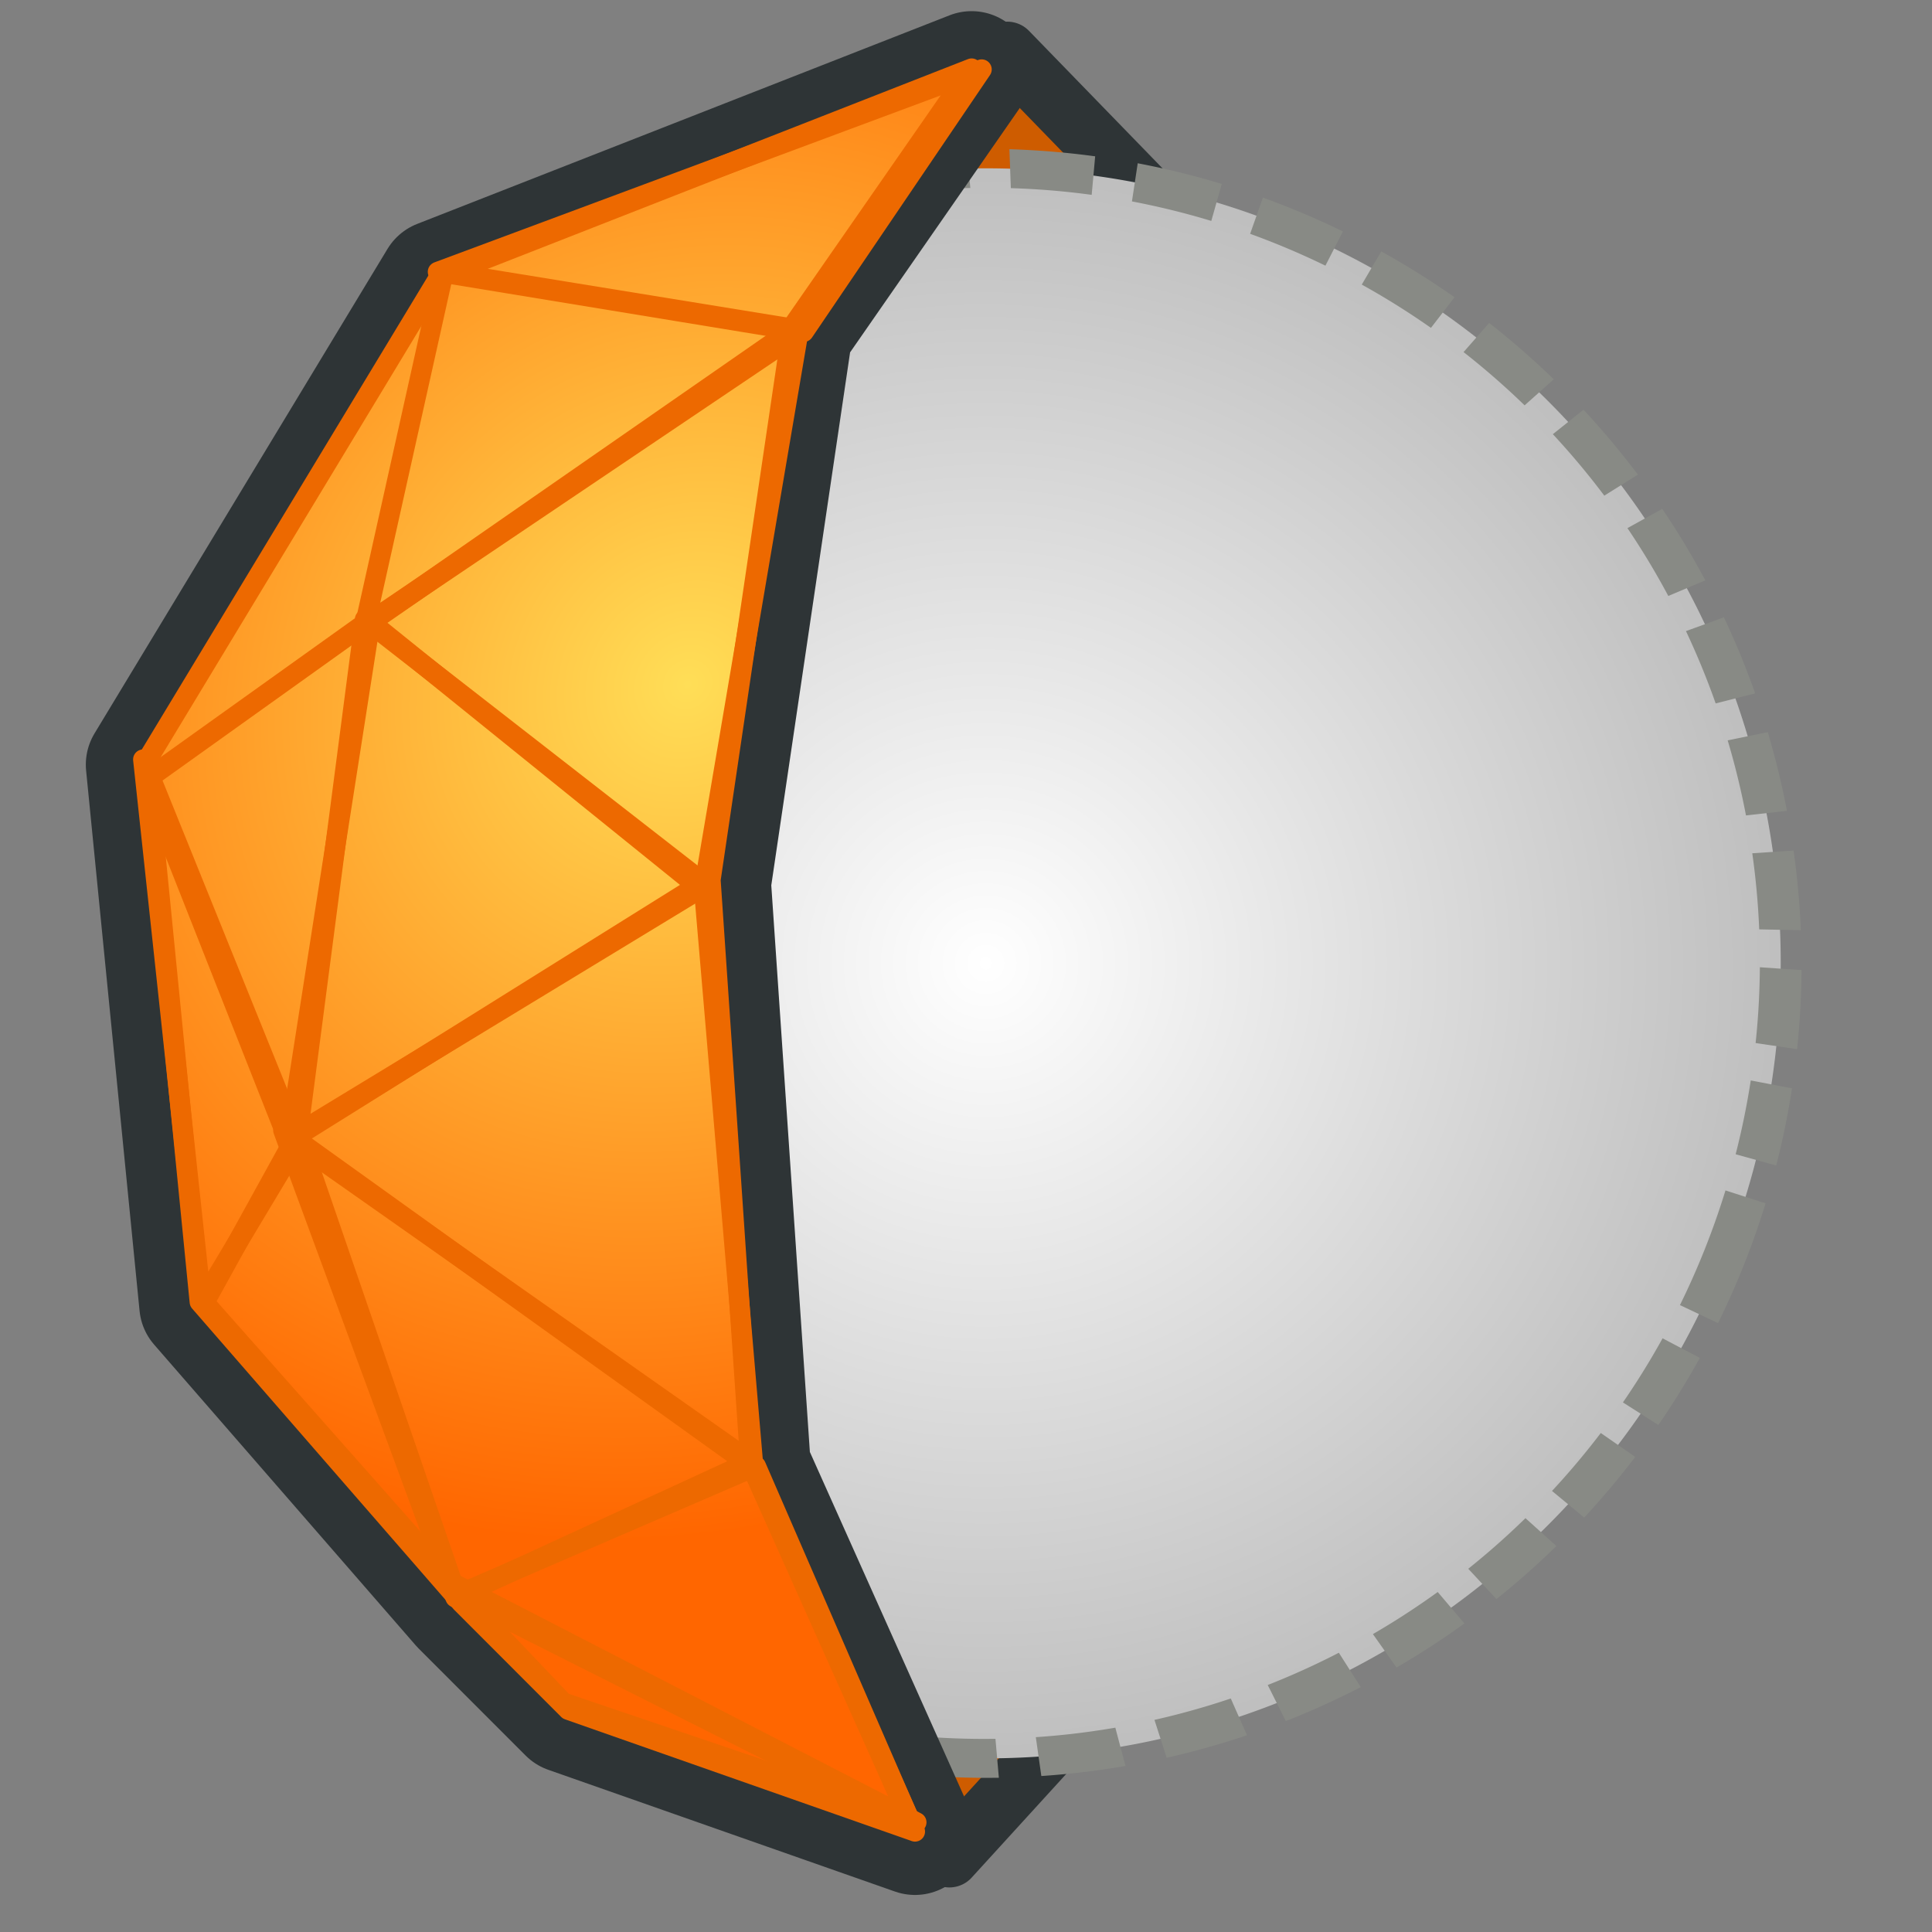 <?xml version="1.0" encoding="UTF-8" standalone="no"?>
<!-- Created with Inkscape (http://www.inkscape.org/) -->

<svg
   xmlns:dc="http://purl.org/dc/elements/1.1/"
   xmlns:cc="http://creativecommons.org/ns#"
   xmlns:rdf="http://www.w3.org/1999/02/22-rdf-syntax-ns#"
   xmlns:svg="http://www.w3.org/2000/svg"
   xmlns="http://www.w3.org/2000/svg"
   xmlns:xlink="http://www.w3.org/1999/xlink"
   xmlns:sodipodi="http://sodipodi.sourceforge.net/DTD/sodipodi-0.dtd"
   xmlns:inkscape="http://www.inkscape.org/namespaces/inkscape"
   width="48px"
   height="48px"
   id="svg5479"
   version="1.1"
   inkscape:version="0.48.4 r9939"
   sodipodi:docname="vdbfrompolygons.svg">
  <rect width="100%" height="100%" fill="#808080" stroke="none"/>
  <defs
     id="defs5481">
    <linearGradient
       id="linearGradient12062">
      <stop
         style="stop-color:#ffffff;stop-opacity:1;"
         offset="0"
         id="stop12064" />
      <stop
         style="stop-color:#729fcf;stop-opacity:1;"
         offset="1"
         id="stop12066" />
    </linearGradient>
    <linearGradient
       id="linearGradient8439">
      <stop
         id="stop8441"
         offset="0"
         style="stop-color:#ffde57;stop-opacity:1;" />
      <stop
         id="stop8443"
         offset="1"
         style="stop-color:#f60;stop-opacity:1;" />
    </linearGradient>
    <radialGradient
       inkscape:collect="always"
       xlink:href="#linearGradient8439"
       id="radialGradient12046"
       gradientUnits="userSpaceOnUse"
       gradientTransform="matrix(0.672,0.589,-0.647,0.74,22.147,23.718)"
       cx="-4.789"
       cy="-4.426"
       fx="-4.789"
       fy="-4.426"
       r="21.26" />
    <radialGradient
       inkscape:collect="always"
       xlink:href="#linearGradient12062"
       id="radialGradient12068"
       cx="24.893"
       cy="24.5"
       fx="24.893"
       fy="24.5"
       r="18.623"
       gradientTransform="matrix(1,0,0,1.094,0,-2.302)"
       gradientUnits="userSpaceOnUse" />
    <linearGradient
       id="linearGradient12062-6">
      <stop
         style="stop-color:#ffffff;stop-opacity:1;"
         offset="0"
         id="stop12064-8" />
      <stop
         style="stop-color:#bcbcbc;stop-opacity:1;"
         offset="1"
         id="stop12066-5" />
    </linearGradient>
    <radialGradient
       r="18.623"
       fy="24.5"
       fx="24.893"
       cy="24.5"
       cx="24.893"
       gradientTransform="matrix(1,0,0,1.094,0,-2.302)"
       gradientUnits="userSpaceOnUse"
       id="radialGradient13621"
       xlink:href="#linearGradient12062-6"
       inkscape:collect="always" />
  </defs>
  <sodipodi:namedview
     id="base"
     pagecolor="#ffffff"
     bordercolor="#666666"
     borderopacity="1.0"
     inkscape:pageopacity="0.0"
     inkscape:pageshadow="2"
     inkscape:zoom="14"
     inkscape:cx="1.2857141"
     inkscape:cy="22.178571"
     inkscape:current-layer="layer1"
     showgrid="true"
     inkscape:grid-bbox="true"
     inkscape:document-units="px"
     inkscape:window-width="2560"
     inkscape:window-height="1538"
     inkscape:window-x="-8"
     inkscape:window-y="-8"
     inkscape:window-maximized="1" />
  <g
     id="layer1"
     inkscape:label="Layer 1"
     inkscape:groupmode="layer">
    <path
       style="fill:#ce5c00;stroke:#2e3436;stroke-width:1.5;stroke-linecap:butt;stroke-linejoin:round;stroke-miterlimit:4;stroke-opacity:1;stroke-dasharray:none"
       d="M 25.026,1.288 32.446,8.928 35.777,22.467 32.143,36.763 23.587,46.143 10.111,21.257 z"
       id="path12044"
       inkscape:connector-curvature="0" />
    <path
       sodipodi:type="arc"
       style="color:#000000;fill:url(#radialGradient13621);fill-opacity:1;fill-rule:nonzero;stroke:#888a85;stroke-width:0.949;stroke-linecap:butt;stroke-linejoin:round;stroke-miterlimit:4;stroke-opacity:1;stroke-dasharray:1.899, 0.949;stroke-dashoffset:0.38;marker:none;visibility:visible;display:inline;overflow:visible;enable-background:accumulate"
       id="path12048-7"
       sodipodi:cx="24.892857"
       sodipodi:cy="24.5"
       sodipodi:rx="17.892857"
       sodipodi:ry="19.642857"
       d="M 42.786,24.5 A 17.893,19.643 0 1 1 7,24.5 a 17.893,19.643 0 1 1 35.786,0 z"
       transform="matrix(1.025,0.409,-0.373,0.934,8.115,-9.13)" />
    <g
       id="g11516"
       transform="matrix(1.06,0,0,1.059,-6.016,-1.662)">
      <path
         style="color:#000000;fill:none;stroke:#2e3436;stroke-width:2.832;stroke-linecap:butt;stroke-linejoin:round;stroke-miterlimit:4;stroke-opacity:1;stroke-dasharray:none;stroke-dashoffset:0;marker:none;visibility:visible;display:inline;overflow:visible"
         d="M 27.121,44.61 18.996,41.754 16.489,39.243 10.356,32.185 9.103,19.508 15.97,8.141 28.448,3.247 24.248,9.301 22.33,22.283 l 0.932,13.698 3.859,8.629 z"
         id="path11532"
         sodipodi:nodetypes="ccccccccccc"
         inkscape:connector-curvature="0" />
      <path
         inkscape:connector-curvature="0"
         sodipodi:nodetypes="ccccccccccc"
         id="path22260"
         d="M 27.121,44.538 18.996,41.683 16.489,39.171 10.356,32.113 9.103,19.437 15.97,8.069 28.448,3.176 24.248,9.23 22.33,22.212 l 0.932,13.698 3.859,8.629 z"
         style="color:#000000;fill:url(#radialGradient12046);fill-opacity:1;fill-rule:evenodd;stroke:#ed6900;stroke-width:0.472;stroke-linecap:butt;stroke-linejoin:round;stroke-miterlimit:4;stroke-opacity:1;stroke-dasharray:none;stroke-dashoffset:0;marker:none;visibility:visible;display:inline;overflow:visible" />
      <path
         inkscape:connector-curvature="0"
         sodipodi:nodetypes="cccc"
         id="path22264"
         d="M 15.938,7.947 24.512,9.356 28.684,3.198 15.938,7.947 z"
         style="fill:none;stroke:#ed6900;stroke-width:0.472;stroke-linecap:butt;stroke-linejoin:round;stroke-miterlimit:4;stroke-opacity:1;stroke-dasharray:none" />
      <path
         inkscape:connector-curvature="0"
         id="path22278"
         d="m 27.155,44.322 -8.276,-2.809 -2.736,-2.877 11.012,5.686 z"
         style="fill:none;stroke:#ed6900;stroke-width:0.472;stroke-linecap:butt;stroke-linejoin:round;stroke-miterlimit:4;stroke-opacity:1;stroke-dasharray:none" />
      <path
         inkscape:connector-curvature="0"
         id="path22280"
         d="m 16.28,38.705 -5.814,-6.576 2.189,-3.973 3.625,10.549 z"
         style="fill:none;stroke:#ed6900;stroke-width:0.472;stroke-linecap:butt;stroke-linejoin:round;stroke-miterlimit:4;stroke-opacity:1;stroke-dasharray:none" />
      <path
         inkscape:connector-curvature="0"
         id="path22282"
         d="M 10.398,32.129 9.031,19.387 12.655,28.361 10.398,32.129 z"
         style="fill:none;stroke:#ed6900;stroke-width:0.472;stroke-linecap:butt;stroke-linejoin:round;stroke-miterlimit:4;stroke-opacity:1;stroke-dasharray:none" />
      <path
         inkscape:connector-curvature="0"
         id="path22284"
         d="M 14.229,16.236 16.075,7.947 24.488,9.317 14.229,16.236 z"
         style="fill:none;stroke:#ed6900;stroke-width:0.472;stroke-linecap:butt;stroke-linejoin:round;stroke-miterlimit:4;stroke-opacity:1;stroke-dasharray:none" />
      <path
         inkscape:connector-curvature="0"
         sodipodi:nodetypes="cccc"
         id="path22296"
         d="M 23.393,35.965 16.417,38.979 27.018,44.322 23.393,35.965 z"
         style="fill:none;stroke:#ed6900;stroke-width:0.472;stroke-linecap:butt;stroke-linejoin:round;stroke-miterlimit:4;stroke-opacity:1;stroke-dasharray:none" />
      <path
         inkscape:connector-curvature="0"
         sodipodi:nodetypes="cccc"
         id="path22298"
         d="m 23.188,35.896 -6.839,3.151 -4.035,-10.96 10.875,7.809 z"
         style="fill:none;stroke:#ed6900;stroke-width:0.472;stroke-linecap:butt;stroke-linejoin:round;stroke-miterlimit:4;stroke-opacity:1;stroke-dasharray:none" />
      <path
         inkscape:connector-curvature="0"
         id="path22300"
         d="m 12.45,28.361 1.915,-12.262 -5.266,3.768 3.351,8.494 z"
         style="fill:none;stroke:#ed6900;stroke-width:0.472;stroke-linecap:butt;stroke-linejoin:round;stroke-miterlimit:4;stroke-opacity:1;stroke-dasharray:none" />
      <path
         inkscape:connector-curvature="0"
         id="path22302"
         d="m 14.229,16.099 8.002,6.234 -9.575,5.823 1.573,-12.057 z"
         style="fill:none;stroke:#ed6900;stroke-width:0.472;stroke-linecap:butt;stroke-linejoin:round;stroke-miterlimit:4;stroke-opacity:1;stroke-dasharray:none" />
      <path
         inkscape:connector-curvature="0"
         id="path22304"
         d="M 14.365,16.167 24.419,9.18 22.162,22.47 14.365,16.167 z"
         style="fill:none;stroke:#ed6900;stroke-width:0.472;stroke-linecap:butt;stroke-linejoin:round;stroke-miterlimit:4;stroke-opacity:1;stroke-dasharray:none" />
      <path
         inkscape:connector-curvature="0"
         sodipodi:nodetypes="cccc"
         id="path22322"
         d="M 22.162,22.264 23.325,35.896 12.519,28.292 22.162,22.264 z"
         style="fill:none;stroke:#ed6900;stroke-width:0.472;stroke-linecap:butt;stroke-linejoin:round;stroke-miterlimit:4;stroke-opacity:1;stroke-dasharray:none" />
    </g>
  </g>
</svg>
